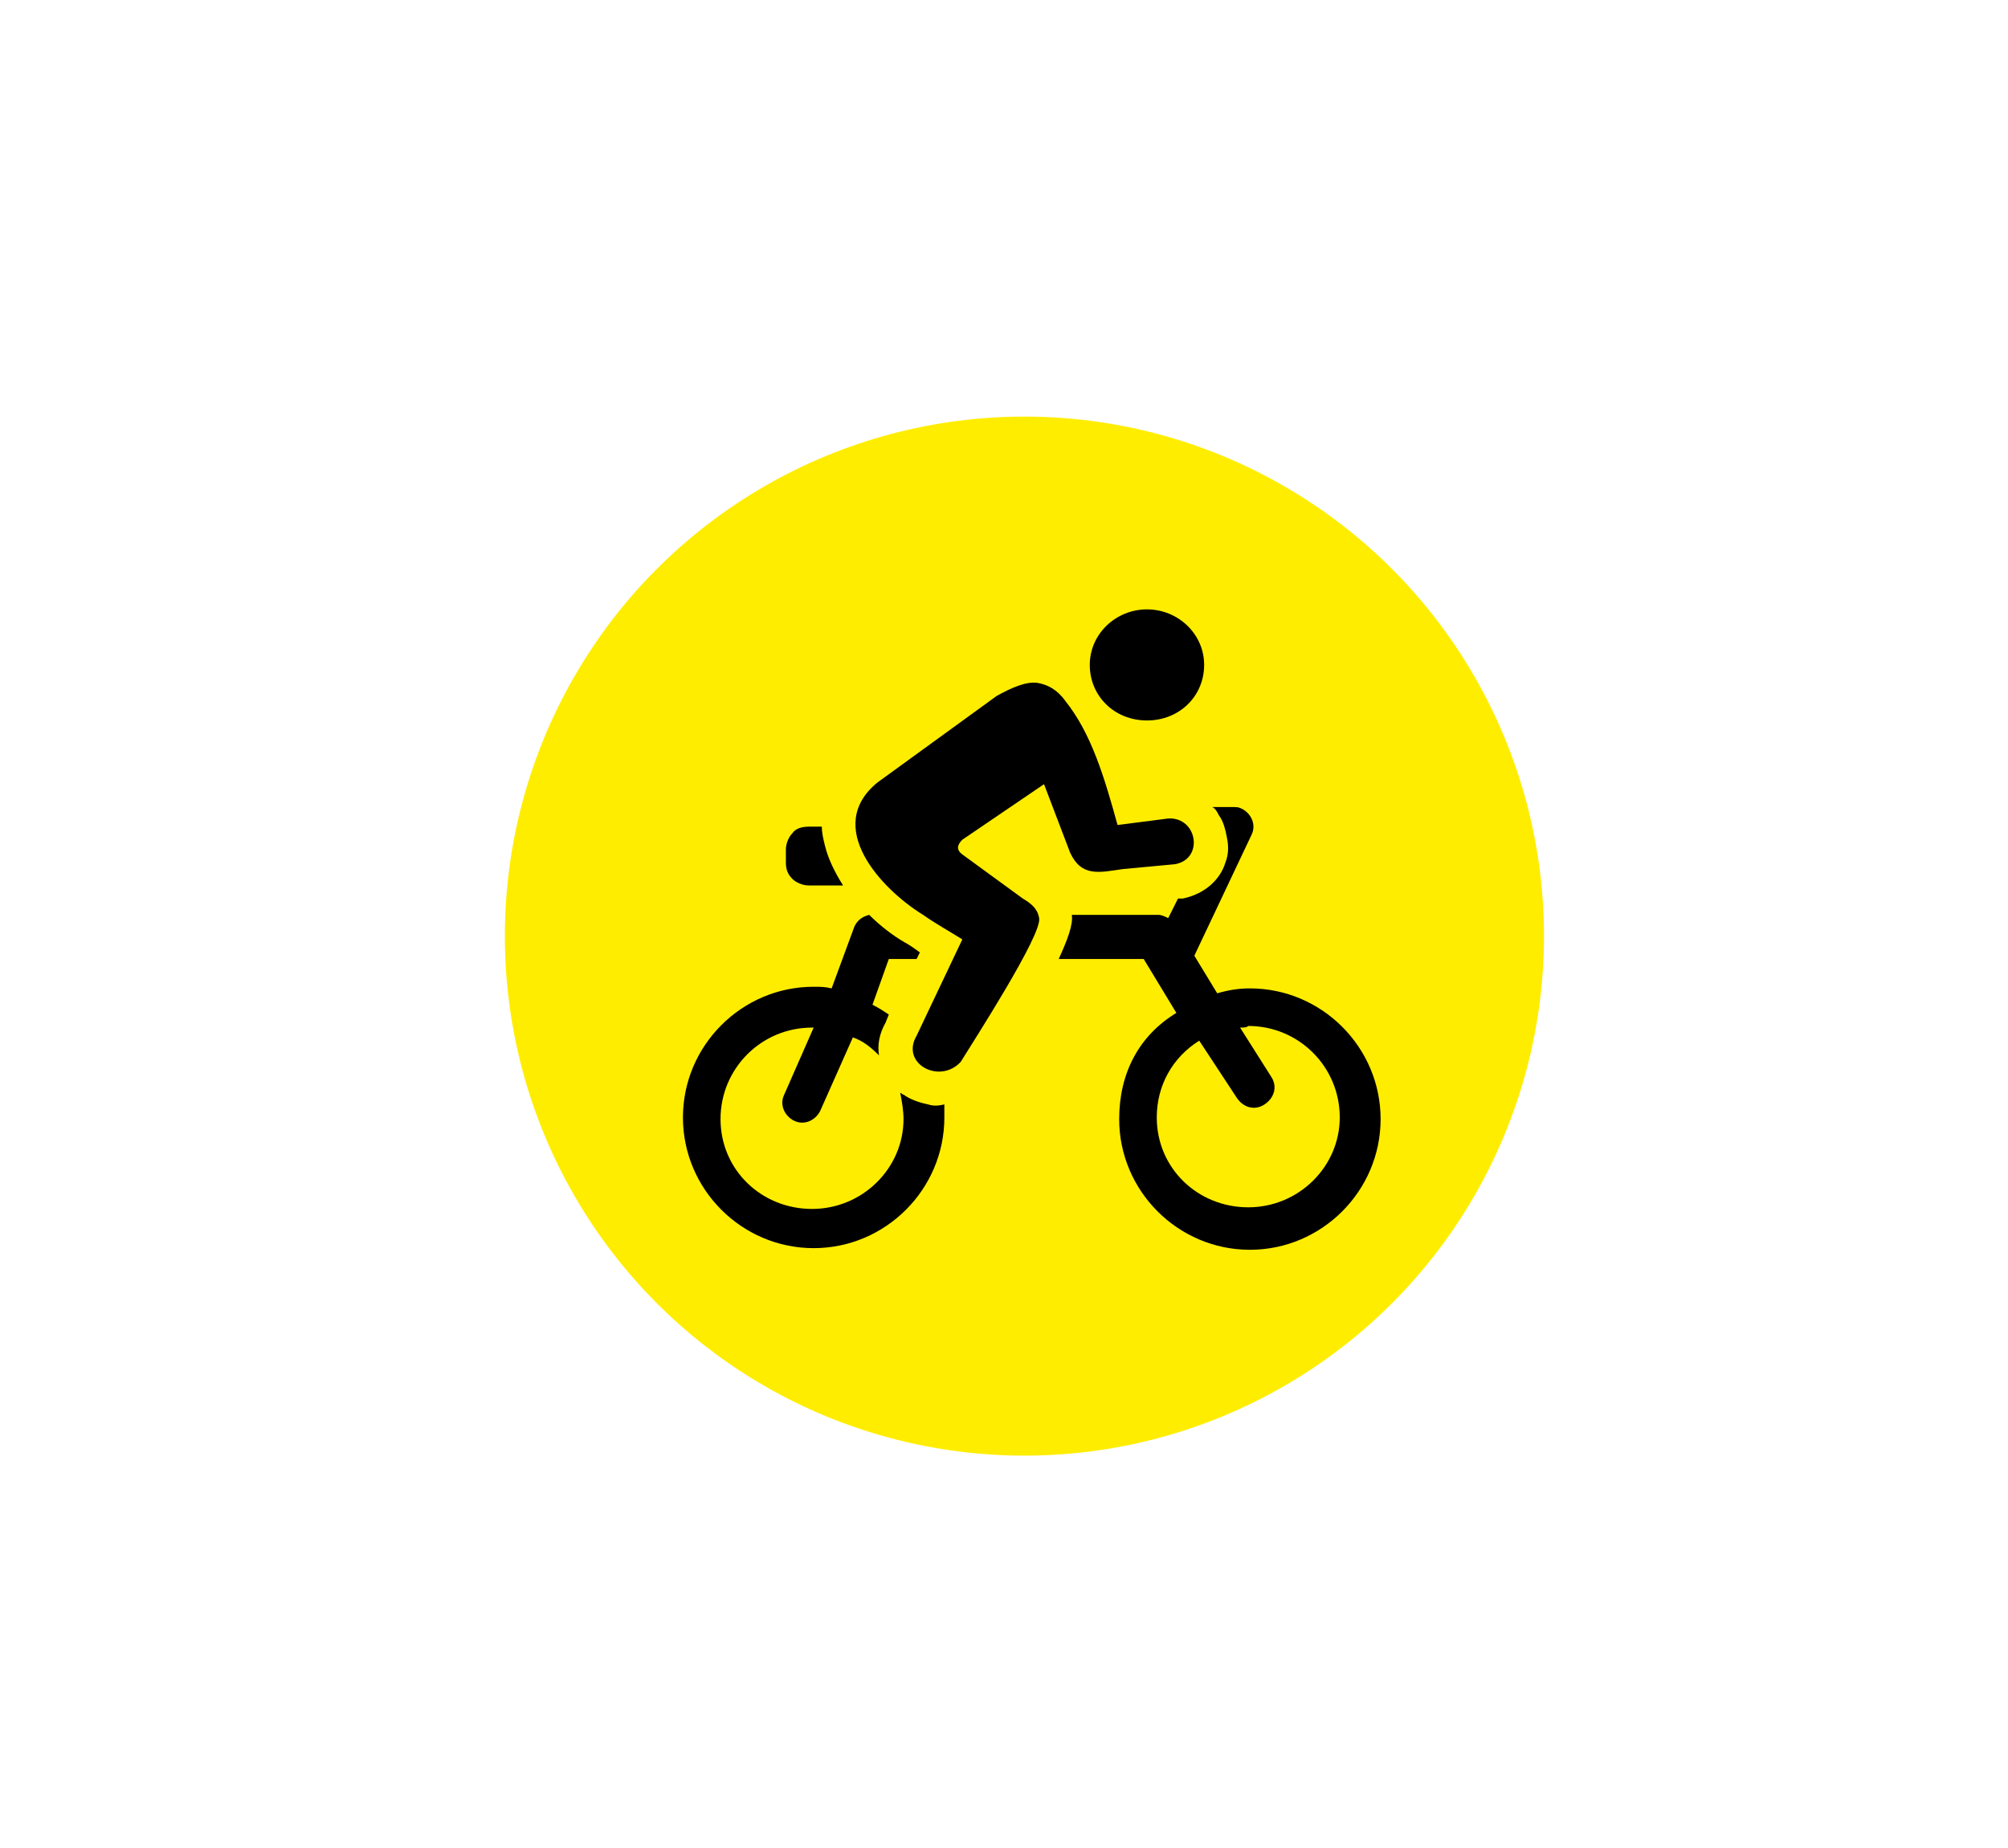 <?xml version="1.0" encoding="utf-8"?>
<!-- Generator: Adobe Illustrator 24.3.0, SVG Export Plug-In . SVG Version: 6.00 Build 0)  -->
<svg version="1.1" xmlns="http://www.w3.org/2000/svg" xmlns:xlink="http://www.w3.org/1999/xlink" x="0px" y="0px"
	 viewBox="0 0 122.9 113.1" style="enable-background:new 0 0 122.9 113.1;" xml:space="preserve">
<style type="text/css">
	.st0{fill-rule:evenodd;clip-rule:evenodd;fill:#FFED00;}
	.st1{fill-rule:evenodd;clip-rule:evenodd;}
</style>
<g id="Laag_2">
	<circle class="st0" cx="62.7" cy="57.3" r="31.8"/>
</g>
<g id="Layer_1">
	<g>
		<path class="st1" d="M76.5,60.5c4.4,0,8,3.6,8,8c0,4.4-3.6,8-8,8s-8-3.6-8-8c0-2.8,1.2-5.1,3.5-6.5l-2-3.3h-5.2
			c0.5-1.1,0.9-2.1,0.8-2.7h5.3c0.2,0,0.4,0.1,0.6,0.2l0.6-1.2l0.1,0l0,0c0,0,0.1,0,0.2,0c1.4-0.3,2.3-1.2,2.6-2.2
			c0.2-0.5,0.2-1,0.1-1.5c-0.1-0.5-0.2-1-0.5-1.4c-0.1-0.2-0.2-0.4-0.4-0.5h1.3v0c0.2,0,0.3,0,0.5,0.1c0.6,0.3,0.9,1,0.6,1.6
			l-3.5,7.4l1.4,2.3C75.2,60.6,75.8,60.5,76.5,60.5L76.5,60.5z M53.7,47.9l7.3-5.3c0.9-0.5,1.8-0.9,2.5-0.8c0.6,0.1,1.2,0.4,1.7,1.1
			c1.6,2,2.4,4.7,3.2,7.6l3.1-0.4c1.8-0.1,2.2,2.5,0.4,2.8l-3.2,0.3c-1.4,0.2-2.5,0.5-3.2-1L63.9,48l-5,3.4c-0.3,0.3-0.4,0.6,0,0.9
			l3.7,2.7c0.5,0.3,0.9,0.6,1,1.2c0.2,1-4,7.5-4.8,8.8c-1.3,1.4-3.7,0.1-2.7-1.6l2.8-5.9c-0.8-0.5-1.7-1-2.4-1.5
			C53.9,54.4,50.4,50.6,53.7,47.9L53.7,47.9z M70.2,37.3c1.9,0,3.5,1.5,3.5,3.4s-1.5,3.4-3.5,3.4s-3.5-1.5-3.5-3.4
			S68.3,37.3,70.2,37.3L70.2,37.3z M56.1,58.7h-1.7l-1,2.8c0.4,0.2,0.7,0.4,1,0.6l-0.2,0.5c-0.4,0.7-0.5,1.4-0.4,2
			c-0.5-0.5-1-0.9-1.6-1.1l0,0l-2,4.5c-0.3,0.6-1,0.9-1.6,0.6c-0.6-0.3-0.9-1-0.6-1.6l1.8-4.1c0,0,0,0-0.1,0c-3.1,0-5.6,2.5-5.6,5.6
			c0,3.1,2.5,5.5,5.6,5.5c3.1,0,5.6-2.5,5.6-5.5c0-0.5-0.1-1.1-0.2-1.6c0.1,0,0.1,0.1,0.2,0.1c0.4,0.3,1,0.5,1.5,0.6
			c0.3,0.1,0.6,0.1,1,0c0,0.3,0,0.5,0,0.8c0,4.4-3.6,8-8,8c-4.4,0-8-3.6-8-8c0-4.4,3.6-8,8-8c0.4,0,0.7,0,1.1,0.1l1.4-3.8
			c0.2-0.4,0.5-0.6,0.9-0.7c0.7,0.7,1.5,1.3,2.2,1.7c0.2,0.1,0.5,0.3,0.9,0.6L56.1,58.7L56.1,58.7z M49.5,50.6h0.8
			c0,0.4,0.1,0.8,0.2,1.2c0.2,0.8,0.6,1.6,1.1,2.4h-2.1l0,0l0,0c-0.4,0-0.8-0.2-1-0.4c-0.3-0.3-0.4-0.6-0.4-1l0,0l0,0V52l0,0l0,0
			c0-0.4,0.2-0.8,0.4-1C48.7,50.7,49.1,50.6,49.5,50.6L49.5,50.6L49.5,50.6L49.5,50.6L49.5,50.6z M75.9,62.9l1.9,3
			c0.4,0.6,0.2,1.3-0.4,1.7c-0.6,0.4-1.3,0.2-1.7-0.4l-2.3-3.5c-1.6,1-2.6,2.7-2.6,4.7c0,3.1,2.5,5.5,5.6,5.5c3.1,0,5.6-2.5,5.6-5.5
			c0-3.1-2.5-5.6-5.6-5.6C76.3,62.9,76.1,62.9,75.9,62.9L75.9,62.9L75.9,62.9z"/>
	</g>
</g>
</svg>
